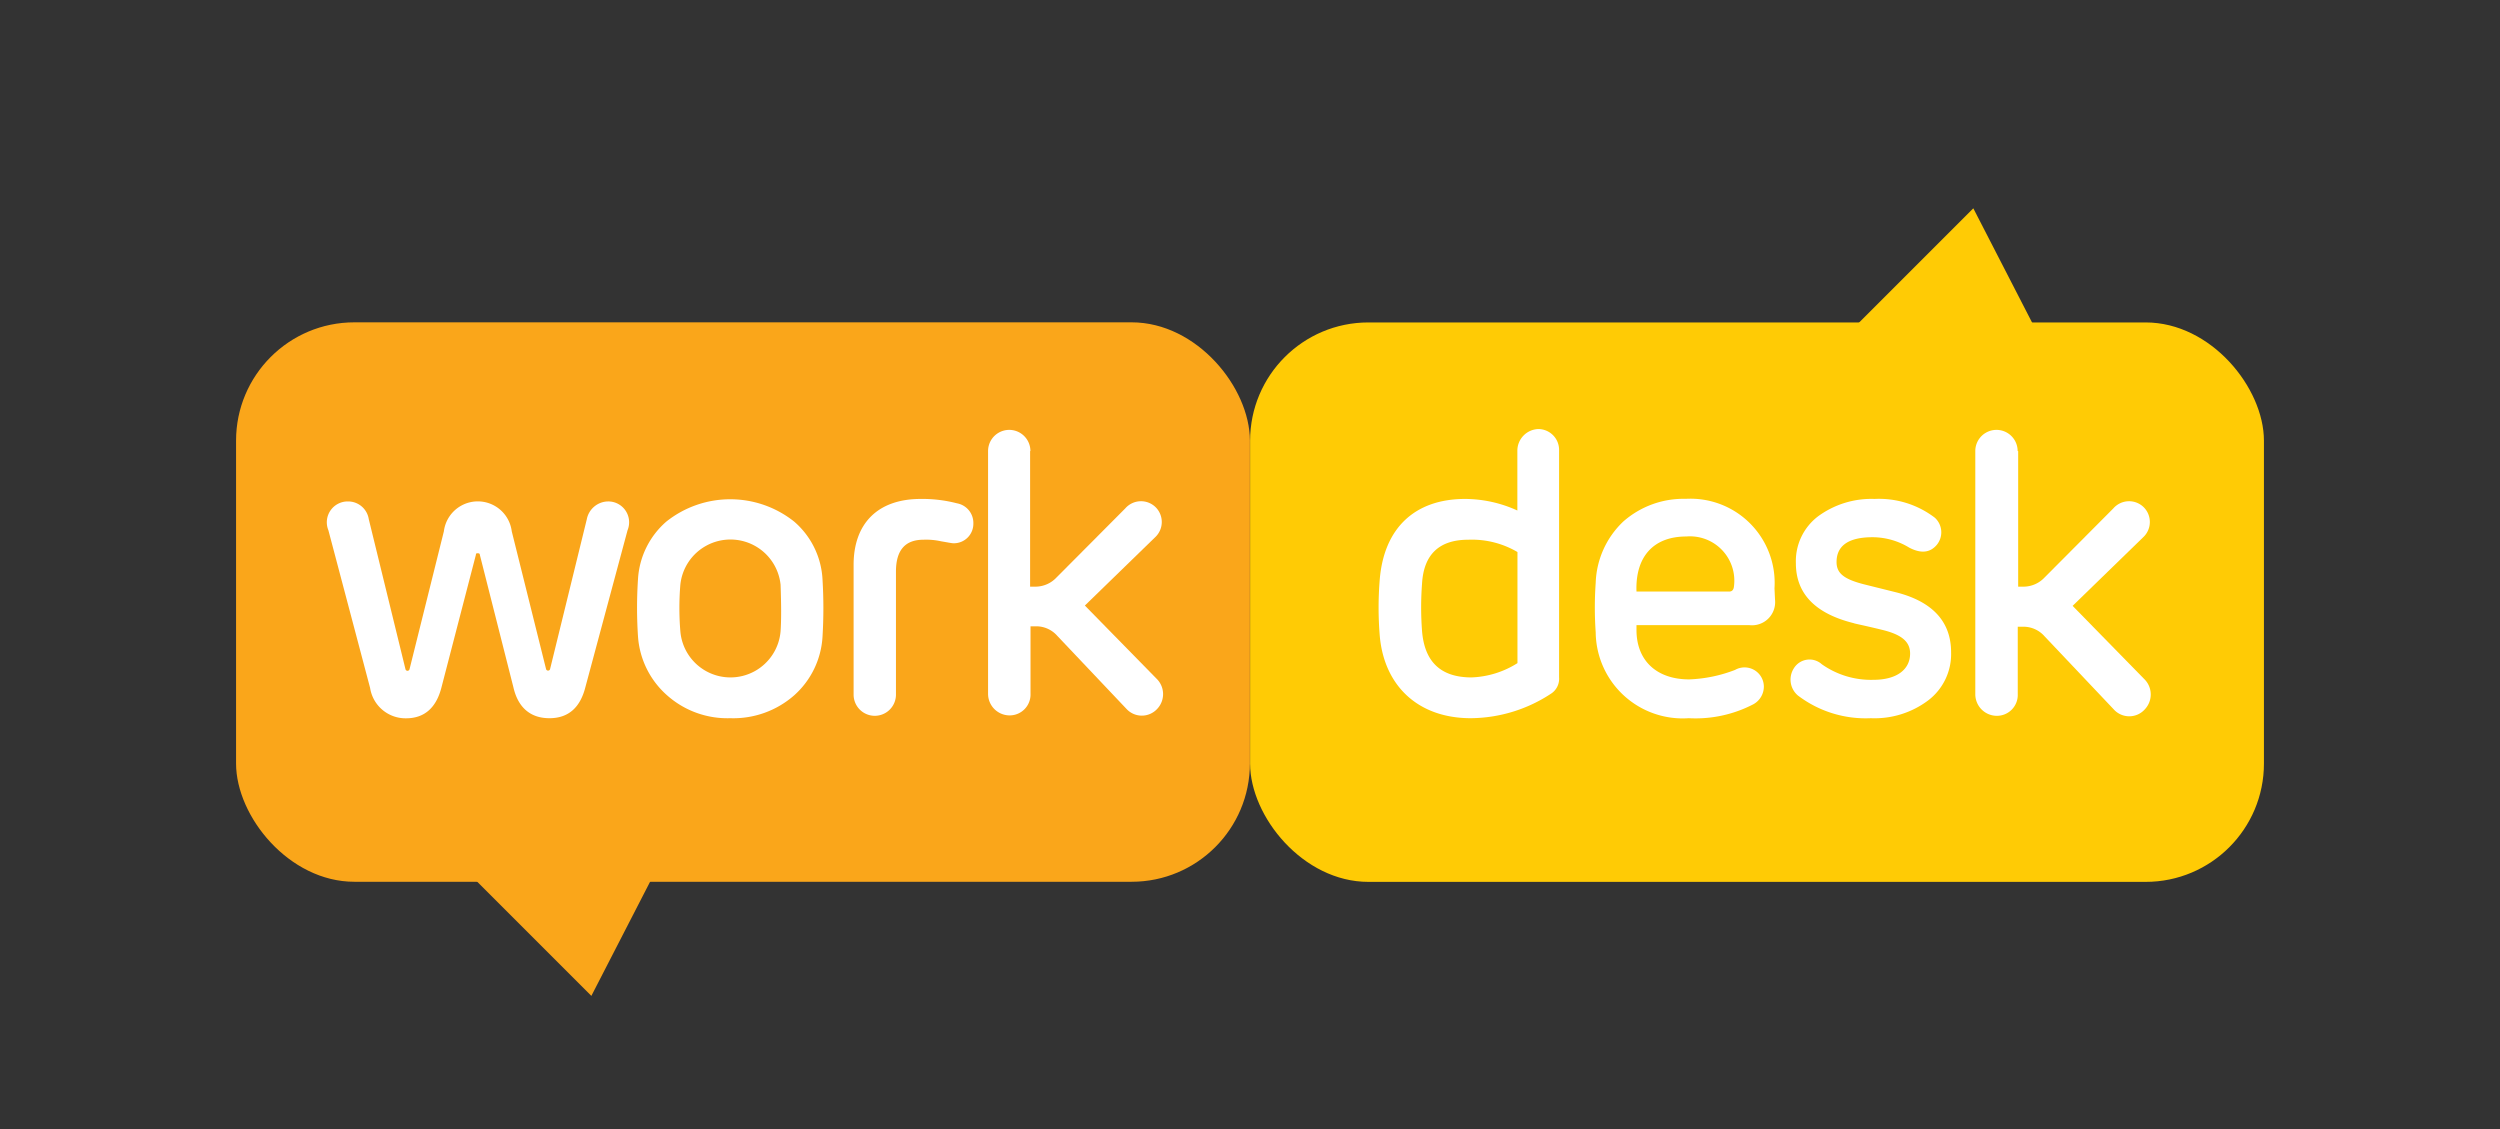 <svg id="Layer_1" data-name="Layer 1" xmlns="http://www.w3.org/2000/svg" viewBox="0 0 239.66 108.26"><rect x="0" y="0" width="239.66" height="108.26" fill="#333333" stroke="none"/><defs><style>.cls-1{fill:#faa61a;}.cls-2{fill:#ffcb05;}.cls-3{fill:#fff;}</style></defs><polygon class="cls-1" points="63.26 82.7 56.69 95.47 43.92 82.7 50.49 69.93 63.26 82.7"/><polygon class="cls-2" points="195.74 32.74 189.17 19.97 176.4 32.74 182.97 45.51 195.74 32.74"/><rect class="cls-1" x="22.63" y="30.9" width="97.19" height="53.63" rx="11.34"/><rect class="cls-2" x="119.84" y="30.9" width="97.19" height="53.63" rx="11.34" transform="translate(336.87 115.44) rotate(180)"/><path class="cls-3" d="M46,53.19c0-.11-.07-.15-.19-.15s-.19,0-.19.15L42.33,65.86c-.5,2-1.65,3-3.41,3a3.44,3.44,0,0,1-3.44-2.91l-4-15.12a2,2,0,0,1,1.87-2.76,2,2,0,0,1,2,1.69l3.52,14.39a.2.2,0,0,0,.39,0l3.29-13.21a3.28,3.28,0,0,1,6.51,0l3.29,13.21a.2.2,0,0,0,.38,0l3.52-14.36a2.11,2.11,0,0,1,2-1.72,2,2,0,0,1,1.91,2.76L56.11,65.9c-.5,1.95-1.64,2.95-3.44,2.95s-3-1-3.45-2.95Z"/><path class="cls-3" d="M76.13,50a7.84,7.84,0,0,1,2.72,5.56,45.37,45.37,0,0,1,0,5.47,8.15,8.15,0,0,1-2.72,5.63A8.84,8.84,0,0,1,70,68.85a8.7,8.7,0,0,1-6.08-2.22A8.27,8.27,0,0,1,61.16,61a41.6,41.6,0,0,1,0-5.47A7.91,7.91,0,0,1,63.88,50a9.84,9.84,0,0,1,12.25,0ZM65.22,56.06a27.1,27.1,0,0,0,0,4.44,4.82,4.82,0,0,0,9.61,0c.07-1,.07-2.45,0-4.44a4.83,4.83,0,0,0-9.61,0Z"/><path class="cls-3" d="M93.31,50.17a1.87,1.87,0,0,1-1.91,1.91c-.15,0-.54-.08-1.19-.19a6.49,6.49,0,0,0-1.68-.15c-1.76,0-2.64,1-2.64,3.06V66.59a2,2,0,1,1-4.06,0V54.15c0-3.95,2.3-6.32,6.43-6.32a13.21,13.21,0,0,1,3.48.42A1.91,1.91,0,0,1,93.31,50.17Z"/><path class="cls-3" d="M98.75,43.24v13h.53a2.78,2.78,0,0,0,2-.88l6.59-6.62a2,2,0,0,1,2.95-.08,2,2,0,0,1,0,2.76L104,58.05l6.86,7a2.06,2.06,0,0,1,.07,2.91,2,2,0,0,1-2.94,0l-6.63-7a2.69,2.69,0,0,0-2-.92h-.57v6.47a2,2,0,0,1-2.07,2.07,2.07,2.07,0,0,1-2-2.07V43.24a2,2,0,1,1,4.06,0Z"/><path class="cls-3" d="M140.46,47.83a12.16,12.16,0,0,1,5,1.11V43.2a2.08,2.08,0,0,1,2-2.07,2,2,0,0,1,2,2.07V64.94a1.7,1.7,0,0,1-.73,1.53A14.15,14.15,0,0,1,141,68.85c-5.05,0-8.31-3.1-8.73-7.89a32.82,32.82,0,0,1,0-5.43C132.68,50.66,135.59,47.83,140.46,47.83Zm.61,17.11a8.81,8.81,0,0,0,4.4-1.37V52.92a8.62,8.62,0,0,0-4.71-1.18c-2.79,0-4.29,1.41-4.44,4.25a30.19,30.19,0,0,0,0,4.47C136.55,63.45,138.12,64.94,141.07,64.94Z"/><path class="cls-3" d="M170.16,57.48a2.22,2.22,0,0,1-2.45,2.45H156.88v.46c0,3,2,4.74,5.05,4.74a13.52,13.52,0,0,0,4.4-.91,1.85,1.85,0,0,1,2.76,1.57,1.94,1.94,0,0,1-1,1.72,12,12,0,0,1-6.2,1.34,8.34,8.34,0,0,1-8.92-8.23,34.15,34.15,0,0,1,0-4.75A8.48,8.48,0,0,1,155.61,50a8.73,8.73,0,0,1,6-2.18,8.07,8.07,0,0,1,8.5,8.58Zm-4.4-.77c.27,0,.42-.15.46-.46a4.25,4.25,0,0,0-4.56-4.82c-3.21,0-4.9,2-4.78,5.28Z"/><path class="cls-3" d="M181.64,56.75c3.6.88,5.4,2.83,5.4,5.78a5.57,5.57,0,0,1-2.18,4.6,8.54,8.54,0,0,1-5.51,1.72,10.73,10.73,0,0,1-7-2.18,2,2,0,0,1-.38-2.61,1.76,1.76,0,0,1,2.68-.38,8.17,8.17,0,0,0,4.94,1.49c2.26,0,3.52-1,3.52-2.52,0-1.11-.77-1.8-2.64-2.26s-2.72-.61-2.76-.65c-3.71-.92-5.55-2.84-5.55-5.75a5.4,5.4,0,0,1,2.11-4.48,8.64,8.64,0,0,1,5.43-1.68,8.82,8.82,0,0,1,5.78,1.8,1.89,1.89,0,0,1,.19,2.6c-.65.77-1.53.85-2.64.27a6.78,6.78,0,0,0-3.52-1c-2.3,0-3.45.81-3.45,2.38,0,1.07.69,1.64,2.65,2.14Z"/><path class="cls-3" d="M193.47,43.24v13H194a2.78,2.78,0,0,0,2-.88l6.59-6.62a2,2,0,0,1,2.95-.08,2,2,0,0,1,0,2.76l-6.85,6.66,6.85,7a2.07,2.07,0,0,1,.08,2.91,2,2,0,0,1-3,0L196,61a2.69,2.69,0,0,0-2-.92h-.57v6.47a2,2,0,0,1-2.07,2.07,2.07,2.07,0,0,1-2-2.07V43.24a2,2,0,1,1,4.06,0Z"/></svg>